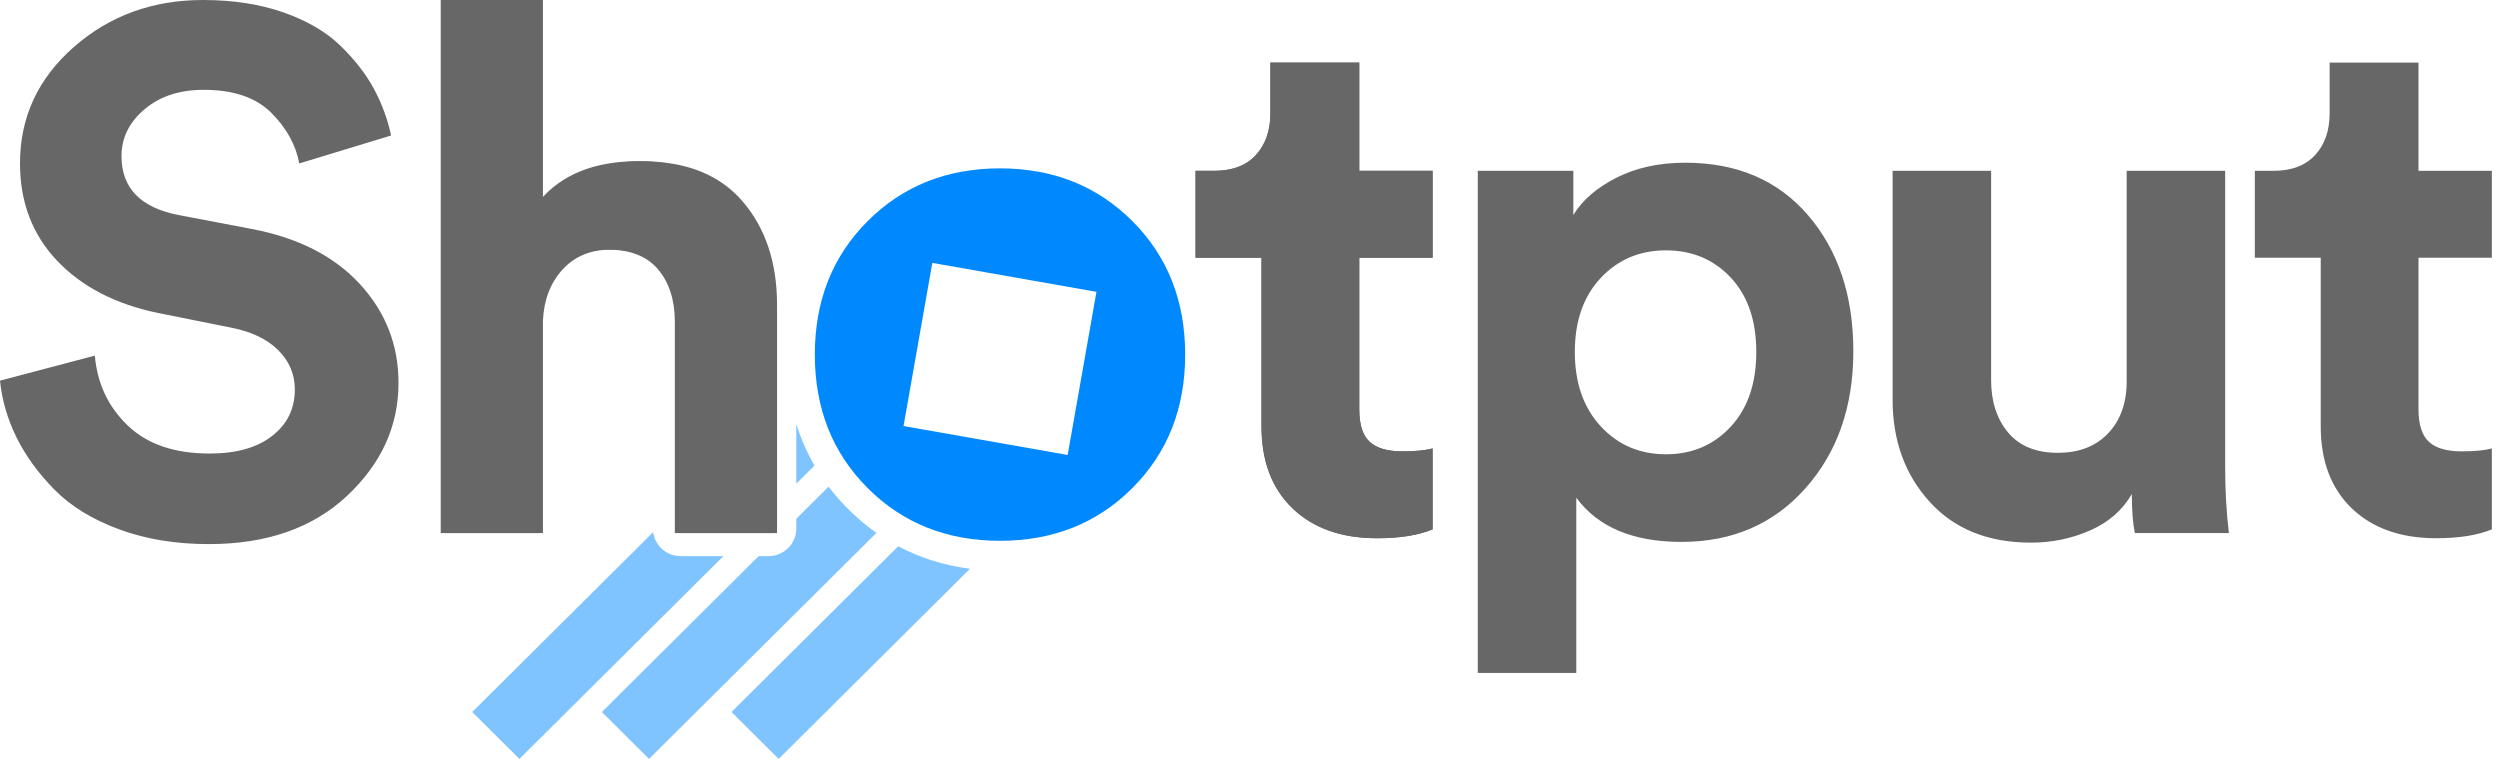 <?xml version="1.0" encoding="UTF-8" standalone="no"?>
<svg width="72px" height="22px" viewBox="0 0 72 22" version="1.1" xmlns="http://www.w3.org/2000/svg" xmlns:xlink="http://www.w3.org/1999/xlink">
    <!-- Generator: Sketch 39.1 (31720) - http://www.bohemiancoding.com/sketch -->
    <title>logo2</title>
    <desc>Created with Sketch.</desc>
    <defs></defs>
    <g id="Landing-Page-v6" stroke="none" stroke-width="1" fill="none" fill-rule="evenodd">
        <g id="v6-Landing" transform="translate(-169, -38)">
            <g id="logo2" transform="translate(169, 38)">
                <path d="M11.264,3.902 L8.619,4.707 C8.519,4.17 8.249,3.683 7.808,3.244 C7.367,2.806 6.72,2.587 5.867,2.587 C5.17,2.587 4.601,2.774 4.16,3.149 C3.719,3.524 3.499,3.972 3.499,4.495 C3.499,5.414 4.046,5.98 5.141,6.192 L7.253,6.595 C8.59,6.849 9.628,7.379 10.368,8.185 C11.108,8.991 11.477,9.938 11.477,11.027 C11.477,12.271 10.983,13.355 9.995,14.281 C9.006,15.207 7.68,15.67 6.016,15.67 C5.063,15.67 4.203,15.529 3.435,15.246 C2.667,14.964 2.048,14.585 1.579,14.112 C1.109,13.638 0.743,13.136 0.48,12.606 C0.217,12.076 0.057,11.528 0,10.963 L2.731,10.242 C2.802,11.048 3.118,11.719 3.68,12.256 C4.242,12.794 5.028,13.062 6.037,13.062 C6.805,13.062 7.406,12.893 7.84,12.553 C8.274,12.214 8.491,11.769 8.491,11.217 C8.491,10.779 8.331,10.401 8.011,10.083 C7.691,9.765 7.239,9.549 6.656,9.436 L4.544,9.012 C3.321,8.758 2.354,8.256 1.643,7.507 C0.932,6.757 0.576,5.824 0.576,4.707 C0.576,3.379 1.092,2.262 2.123,1.357 C3.154,0.452 4.395,0 5.845,0 C6.713,0 7.488,0.12 8.171,0.36 C8.853,0.601 9.401,0.922 9.813,1.325 C10.226,1.728 10.546,2.142 10.773,2.566 C11.001,2.99 11.164,3.435 11.264,3.902 L11.264,3.902 Z M15.531,9.224 L15.531,15.352 L12.693,15.352 L12.693,0 L15.531,0 L15.531,5.789 C16.171,5.026 17.116,4.644 18.368,4.644 C19.648,4.644 20.619,5.029 21.28,5.8 C21.941,6.57 22.272,7.563 22.272,8.779 L22.272,15.352 L19.435,15.352 L19.435,9.267 C19.435,8.644 19.275,8.143 18.955,7.761 C18.635,7.379 18.148,7.188 17.493,7.188 C16.91,7.188 16.444,7.379 16.096,7.761 C15.748,8.143 15.559,8.63 15.531,9.224 L15.531,9.224 Z M39.147,1.802 L39.147,4.92 L41.259,4.92 L41.259,7.422 L39.147,7.422 L39.147,11.79 C39.147,12.228 39.246,12.539 39.445,12.723 C39.644,12.907 39.957,12.999 40.384,12.999 C40.768,12.999 41.06,12.97 41.259,12.914 L41.259,15.246 C40.846,15.416 40.313,15.501 39.659,15.501 C38.635,15.501 37.824,15.214 37.227,14.642 C36.629,14.069 36.331,13.281 36.331,12.278 L36.331,7.422 L34.432,7.422 L34.432,4.92 L34.965,4.92 C35.492,4.92 35.893,4.768 36.171,4.464 C36.448,4.16 36.587,3.76 36.587,3.266 L36.587,1.802 L39.147,1.802 Z M45.397,19.381 L42.56,19.381 L42.56,4.92 L45.312,4.92 L45.312,6.192 C45.568,5.768 45.98,5.411 46.549,5.121 C47.118,4.831 47.78,4.686 48.533,4.686 C50.027,4.686 51.207,5.192 52.075,6.202 C52.942,7.213 53.376,8.517 53.376,10.115 C53.376,11.712 52.917,13.027 52,14.059 C51.083,15.091 49.892,15.607 48.427,15.607 C47.033,15.607 46.023,15.183 45.397,14.334 L45.397,19.381 Z M50.581,10.136 C50.581,9.231 50.336,8.517 49.845,7.994 C49.355,7.471 48.732,7.21 47.979,7.21 C47.225,7.21 46.599,7.475 46.101,8.005 C45.604,8.535 45.355,9.245 45.355,10.136 C45.355,11.027 45.604,11.74 46.101,12.278 C46.599,12.815 47.225,13.083 47.979,13.083 C48.732,13.083 49.355,12.818 49.845,12.288 C50.336,11.758 50.581,11.041 50.581,10.136 L50.581,10.136 Z M61.483,15.352 C61.426,15.07 61.397,14.695 61.397,14.228 C61.127,14.695 60.725,15.045 60.192,15.278 C59.659,15.511 59.093,15.628 58.496,15.628 C57.259,15.628 56.284,15.236 55.573,14.451 C54.862,13.667 54.507,12.688 54.507,11.514 L54.507,4.92 L57.344,4.92 L57.344,10.942 C57.344,11.564 57.508,12.069 57.835,12.458 C58.162,12.847 58.638,13.041 59.264,13.041 C59.876,13.041 60.359,12.854 60.715,12.479 C61.07,12.104 61.248,11.606 61.248,10.984 L61.248,4.92 L64.085,4.92 L64.085,13.465 C64.085,14.129 64.121,14.759 64.192,15.352 L61.483,15.352 Z M69.653,1.802 L69.653,4.92 L71.765,4.92 L71.765,7.422 L69.653,7.422 L69.653,11.79 C69.653,12.228 69.753,12.539 69.952,12.723 C70.151,12.907 70.464,12.999 70.891,12.999 C71.275,12.999 71.566,12.97 71.765,12.914 L71.765,15.246 C71.353,15.416 70.82,15.501 70.165,15.501 C69.141,15.501 68.331,15.214 67.733,14.642 C67.136,14.069 66.837,13.281 66.837,12.278 L66.837,7.422 L64.939,7.422 L64.939,4.92 L65.472,4.92 C65.998,4.92 66.4,4.768 66.677,4.464 C66.955,4.16 67.093,3.76 67.093,3.266 L67.093,1.802 L69.653,1.802 Z" id="Shotput" fill="#676767"></path>
                <g id="Group-4" transform="translate(13.6, 4.771)" fill="#0089FF">
                    <g id="Group-2" transform="translate(0, 7.422)" opacity="0.5">
                        <g id="Combined-Shape">
                            <path d="M9.333,1.737 L9.858,1.216 C9.64,0.84 9.465,0.44 9.333,0.018 L9.333,1.737 Z M7.235,3.823 L1.359,9.664 L0,8.313 L5.211,3.133 C5.264,3.523 5.593,3.823 6,3.823 L7.235,3.823 Z"></path>
                            <path d="M8.25,3.823 L3.733,8.313 L5.092,9.664 L11.641,3.154 C11.353,2.952 11.08,2.721 10.821,2.462 C10.618,2.258 10.431,2.045 10.263,1.823 L9.333,2.746 L9.333,3.036 C9.333,3.463 8.977,3.823 8.537,3.823 L8.25,3.823 Z"></path>
                            <path d="M12.268,3.54 L7.467,8.313 L8.826,9.664 L14.335,4.188 C13.586,4.09 12.897,3.874 12.268,3.54 Z"></path>
                        </g>
                    </g>
                    <path d="M19.014,1.599 C20.027,2.612 20.533,3.893 20.533,5.441 C20.533,6.989 20.027,8.27 19.014,9.283 C18.001,10.297 16.73,10.804 15.2,10.804 C13.67,10.804 12.399,10.297 11.386,9.283 C10.373,8.27 9.867,6.989 9.867,5.441 C9.867,3.893 10.373,2.612 11.386,1.599 C12.399,0.585 13.67,0.078 15.2,0.078 C16.73,0.078 18.001,0.585 19.014,1.599 Z M13.251,2.8 L17.978,3.634 L17.149,8.332 L12.422,7.499 L13.251,2.8 Z" id="Combined-Shape"></path>
                </g>
                <path d="M15.637,9.224 L15.637,15.352 L12.8,15.352 L12.8,0 L15.637,0 L15.637,5.789 C16.277,5.026 17.223,4.644 18.475,4.644 C19.755,4.644 20.725,5.029 21.387,5.8 C22.048,6.57 22.379,7.563 22.379,8.779 L22.379,15.352 L19.541,15.352 L19.541,9.267 C19.541,8.644 19.381,8.143 19.061,7.761 C18.741,7.379 18.254,7.188 17.6,7.188 C17.017,7.188 16.551,7.379 16.203,7.761 C15.854,8.143 15.666,8.63 15.637,9.224 L15.637,9.224 Z" id="Path" fill="#676767"></path>
                <path d="M39.147,1.802 L39.147,4.92 L41.259,4.92 L41.259,7.422 L39.147,7.422 L39.147,11.79 C39.147,12.228 39.246,12.539 39.445,12.723 C39.644,12.907 39.957,12.999 40.384,12.999 C40.768,12.999 41.06,12.97 41.259,12.914 L41.259,15.246 C40.846,15.416 40.313,15.501 39.659,15.501 C38.635,15.501 37.824,15.214 37.227,14.642 C36.629,14.069 36.331,13.281 36.331,12.278 L36.331,7.422 L34.432,7.422 L34.432,4.92 L34.965,4.92 C35.492,4.92 35.893,4.768 36.171,4.464 C36.448,4.16 36.587,3.76 36.587,3.266 L36.587,1.802 L39.147,1.802 Z" id="Path" fill="#676767"></path>
            </g>
        </g>
    </g>
</svg>